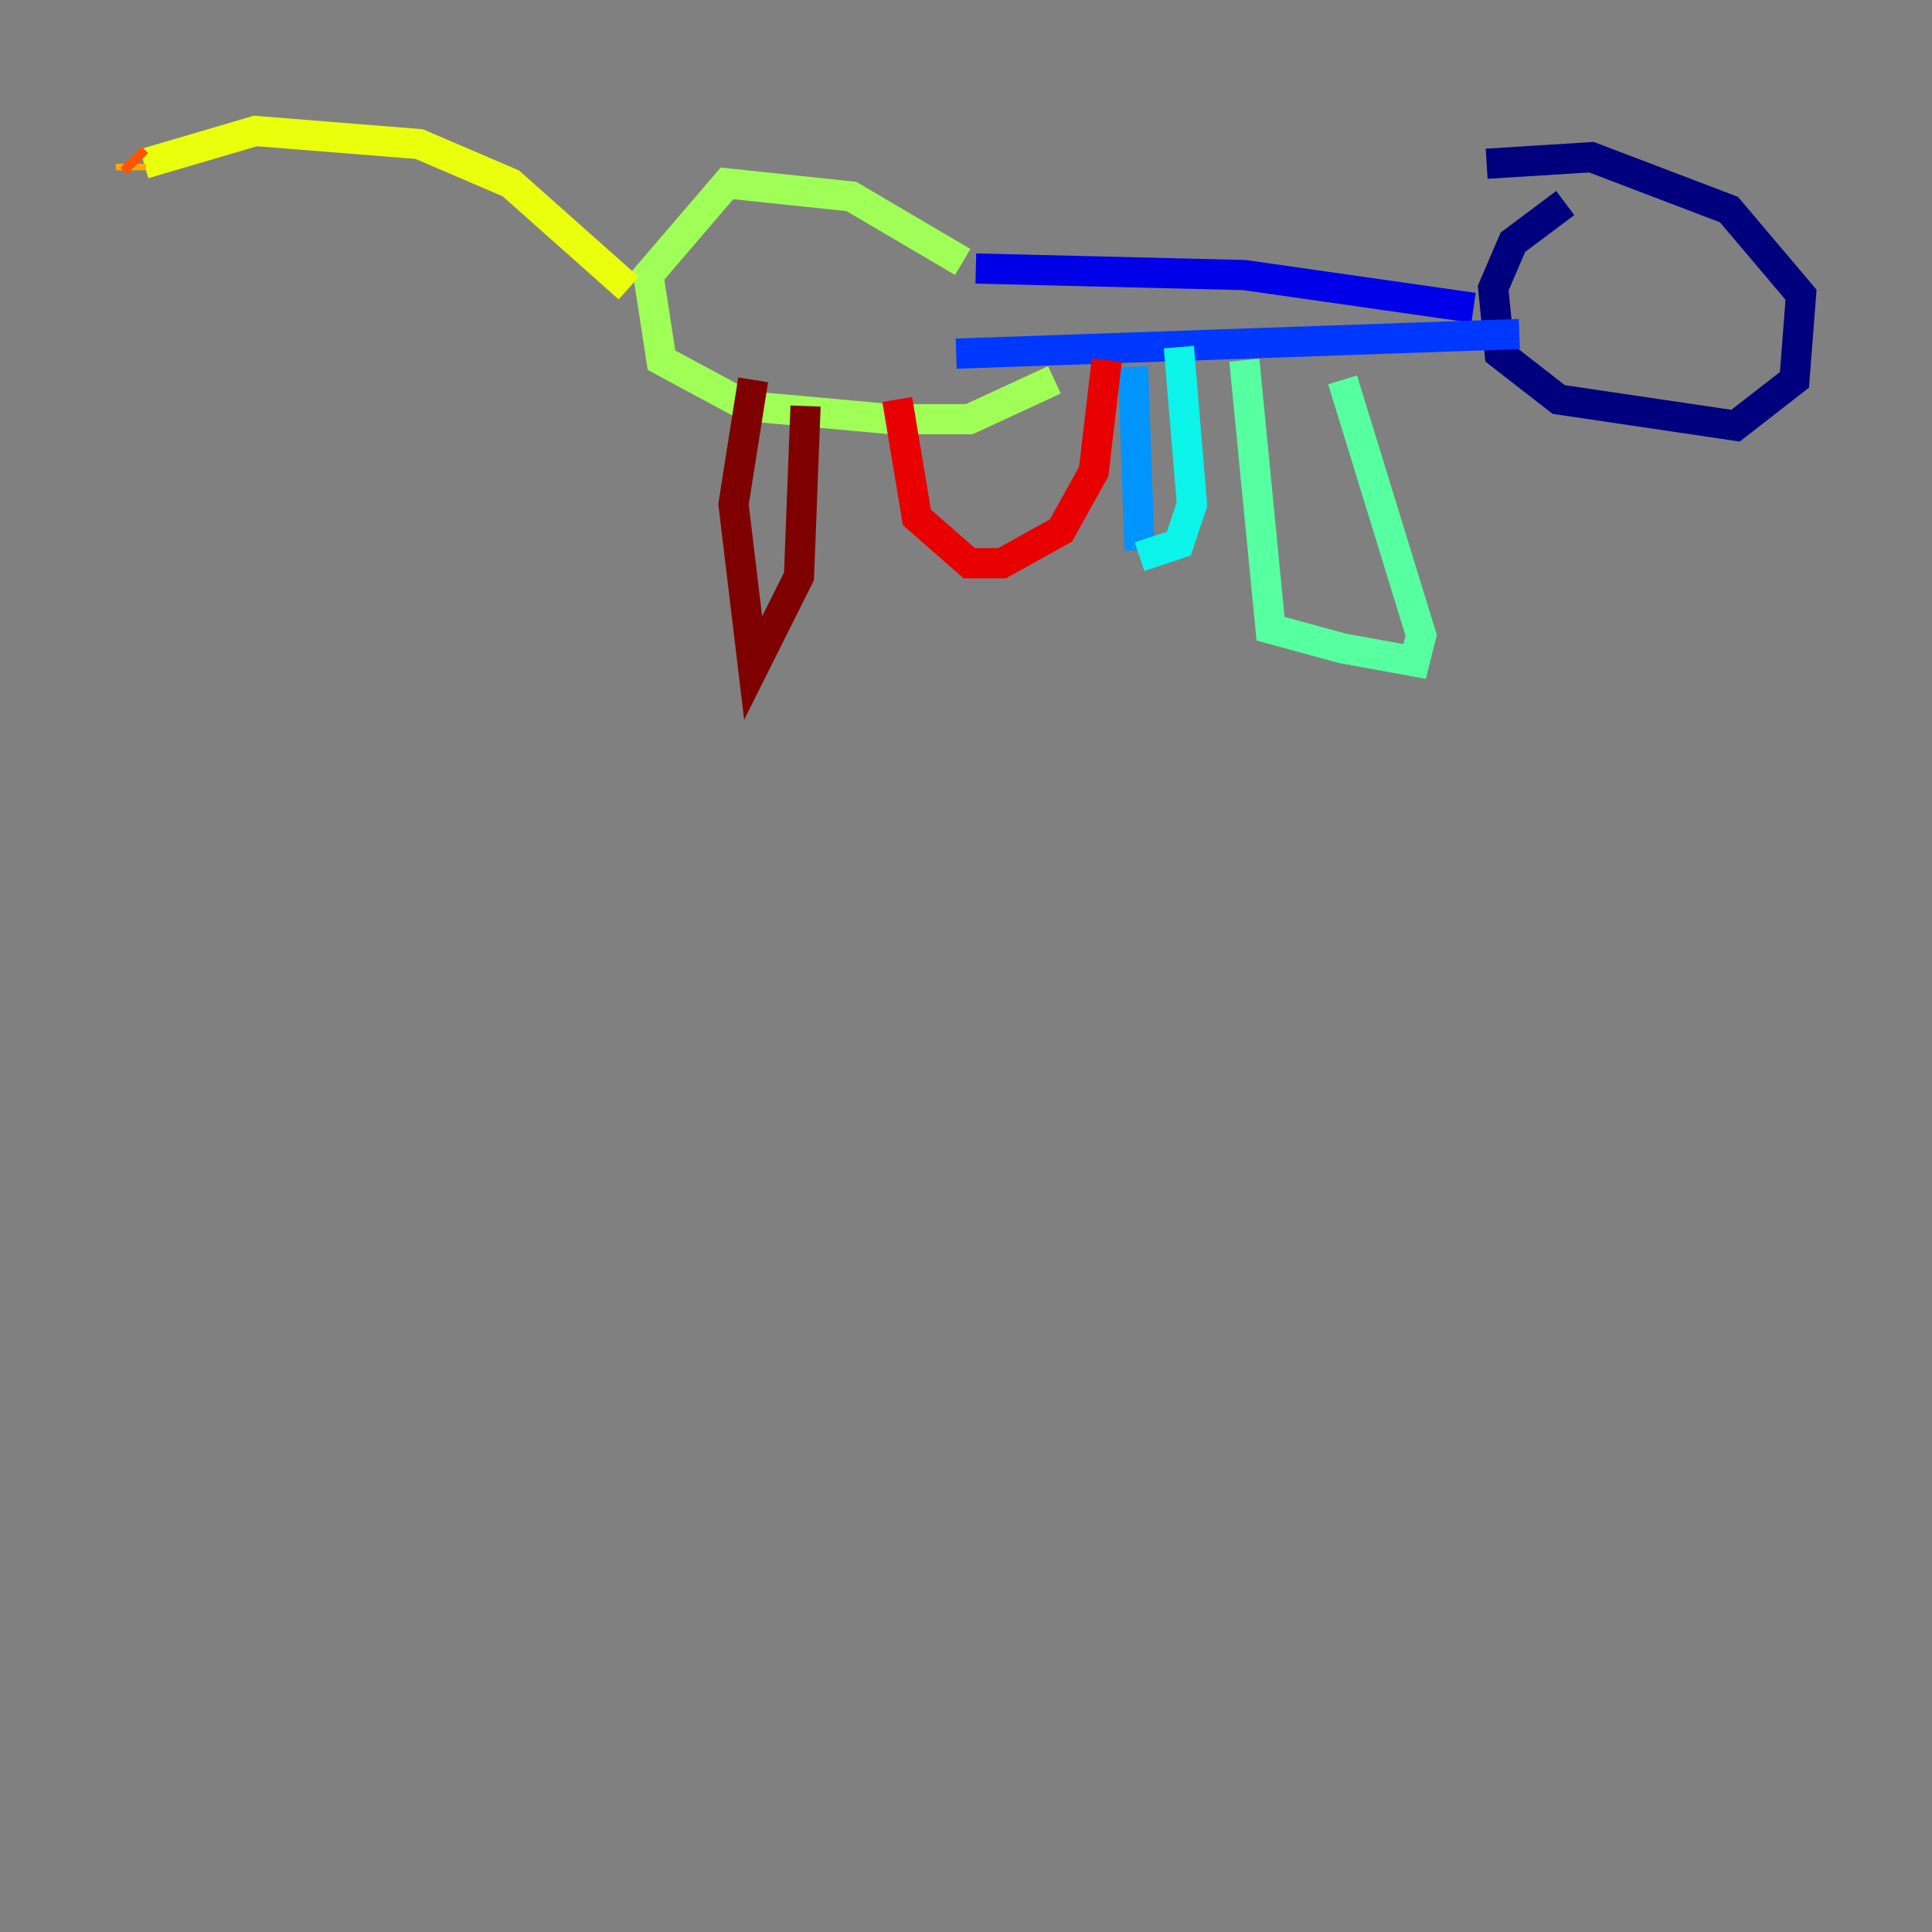 <?xml version="1.0" encoding="utf-8" ?>
<svg baseProfile="tiny" height="128" version="1.2" viewBox="0,0,128,128" width="128" xmlns="http://www.w3.org/2000/svg" xmlns:ev="http://www.w3.org/2001/xml-events" xmlns:xlink="http://www.w3.org/1999/xlink"><rect x="0" y="0" width="128" height="128" fill="#808080" stroke="none"/><defs /><polyline fill="none" points="103.702,13.451 100.231,16.054 98.929,19.091 99.363,23.43 103.268,26.468 114.983,28.203 118.888,25.166 119.322,19.525 114.549,13.885 105.437,10.414 98.495,10.848" stroke="#00007f" stroke-width="2" /><polyline fill="none" points="97.627,20.393 82.441,18.224 64.651,17.79" stroke="#0000e8" stroke-width="2" /><polyline fill="none" points="100.664,22.129 63.349,23.43" stroke="#0038ff" stroke-width="2" /><polyline fill="none" points="75.064,24.298 75.498,36.447" stroke="#0094ff" stroke-width="2" /><polyline fill="none" points="75.498,36.881 78.102,36.014 78.969,33.41 78.102,22.997" stroke="#0cf4ea" stroke-width="2" /><polyline fill="none" points="82.441,23.864 84.176,41.654 88.949,42.956 93.722,43.824 94.156,42.088 88.949,25.166" stroke="#56ffa0" stroke-width="2" /><polyline fill="none" points="63.783,17.356 56.407,13.017 48.163,12.149 42.956,18.224 43.824,23.864 49.464,26.902 59.01,27.77 64.217,27.77 69.858,25.166" stroke="#a0ff56" stroke-width="2" /><polyline fill="none" points="41.654,19.091 33.844,12.149 27.77,9.546 16.922,8.678 9.546,10.848" stroke="#eaff0c" stroke-width="2" /><polyline fill="none" points="8.678,11.281 8.678,10.848" stroke="#ffaa00" stroke-width="2" /><polyline fill="none" points="8.678,10.414 9.112,10.848" stroke="#ff5500" stroke-width="2" /><polyline fill="none" points="59.444,26.468 60.746,34.278 64.217,37.315 66.386,37.315 70.291,35.146 72.461,31.241 73.329,23.864" stroke="#e80000" stroke-width="2" /><polyline fill="none" points="49.898,25.166 48.597,33.41 49.898,44.258 52.936,38.183 53.37,26.902" stroke="#7f0000" stroke-width="2" /></svg>